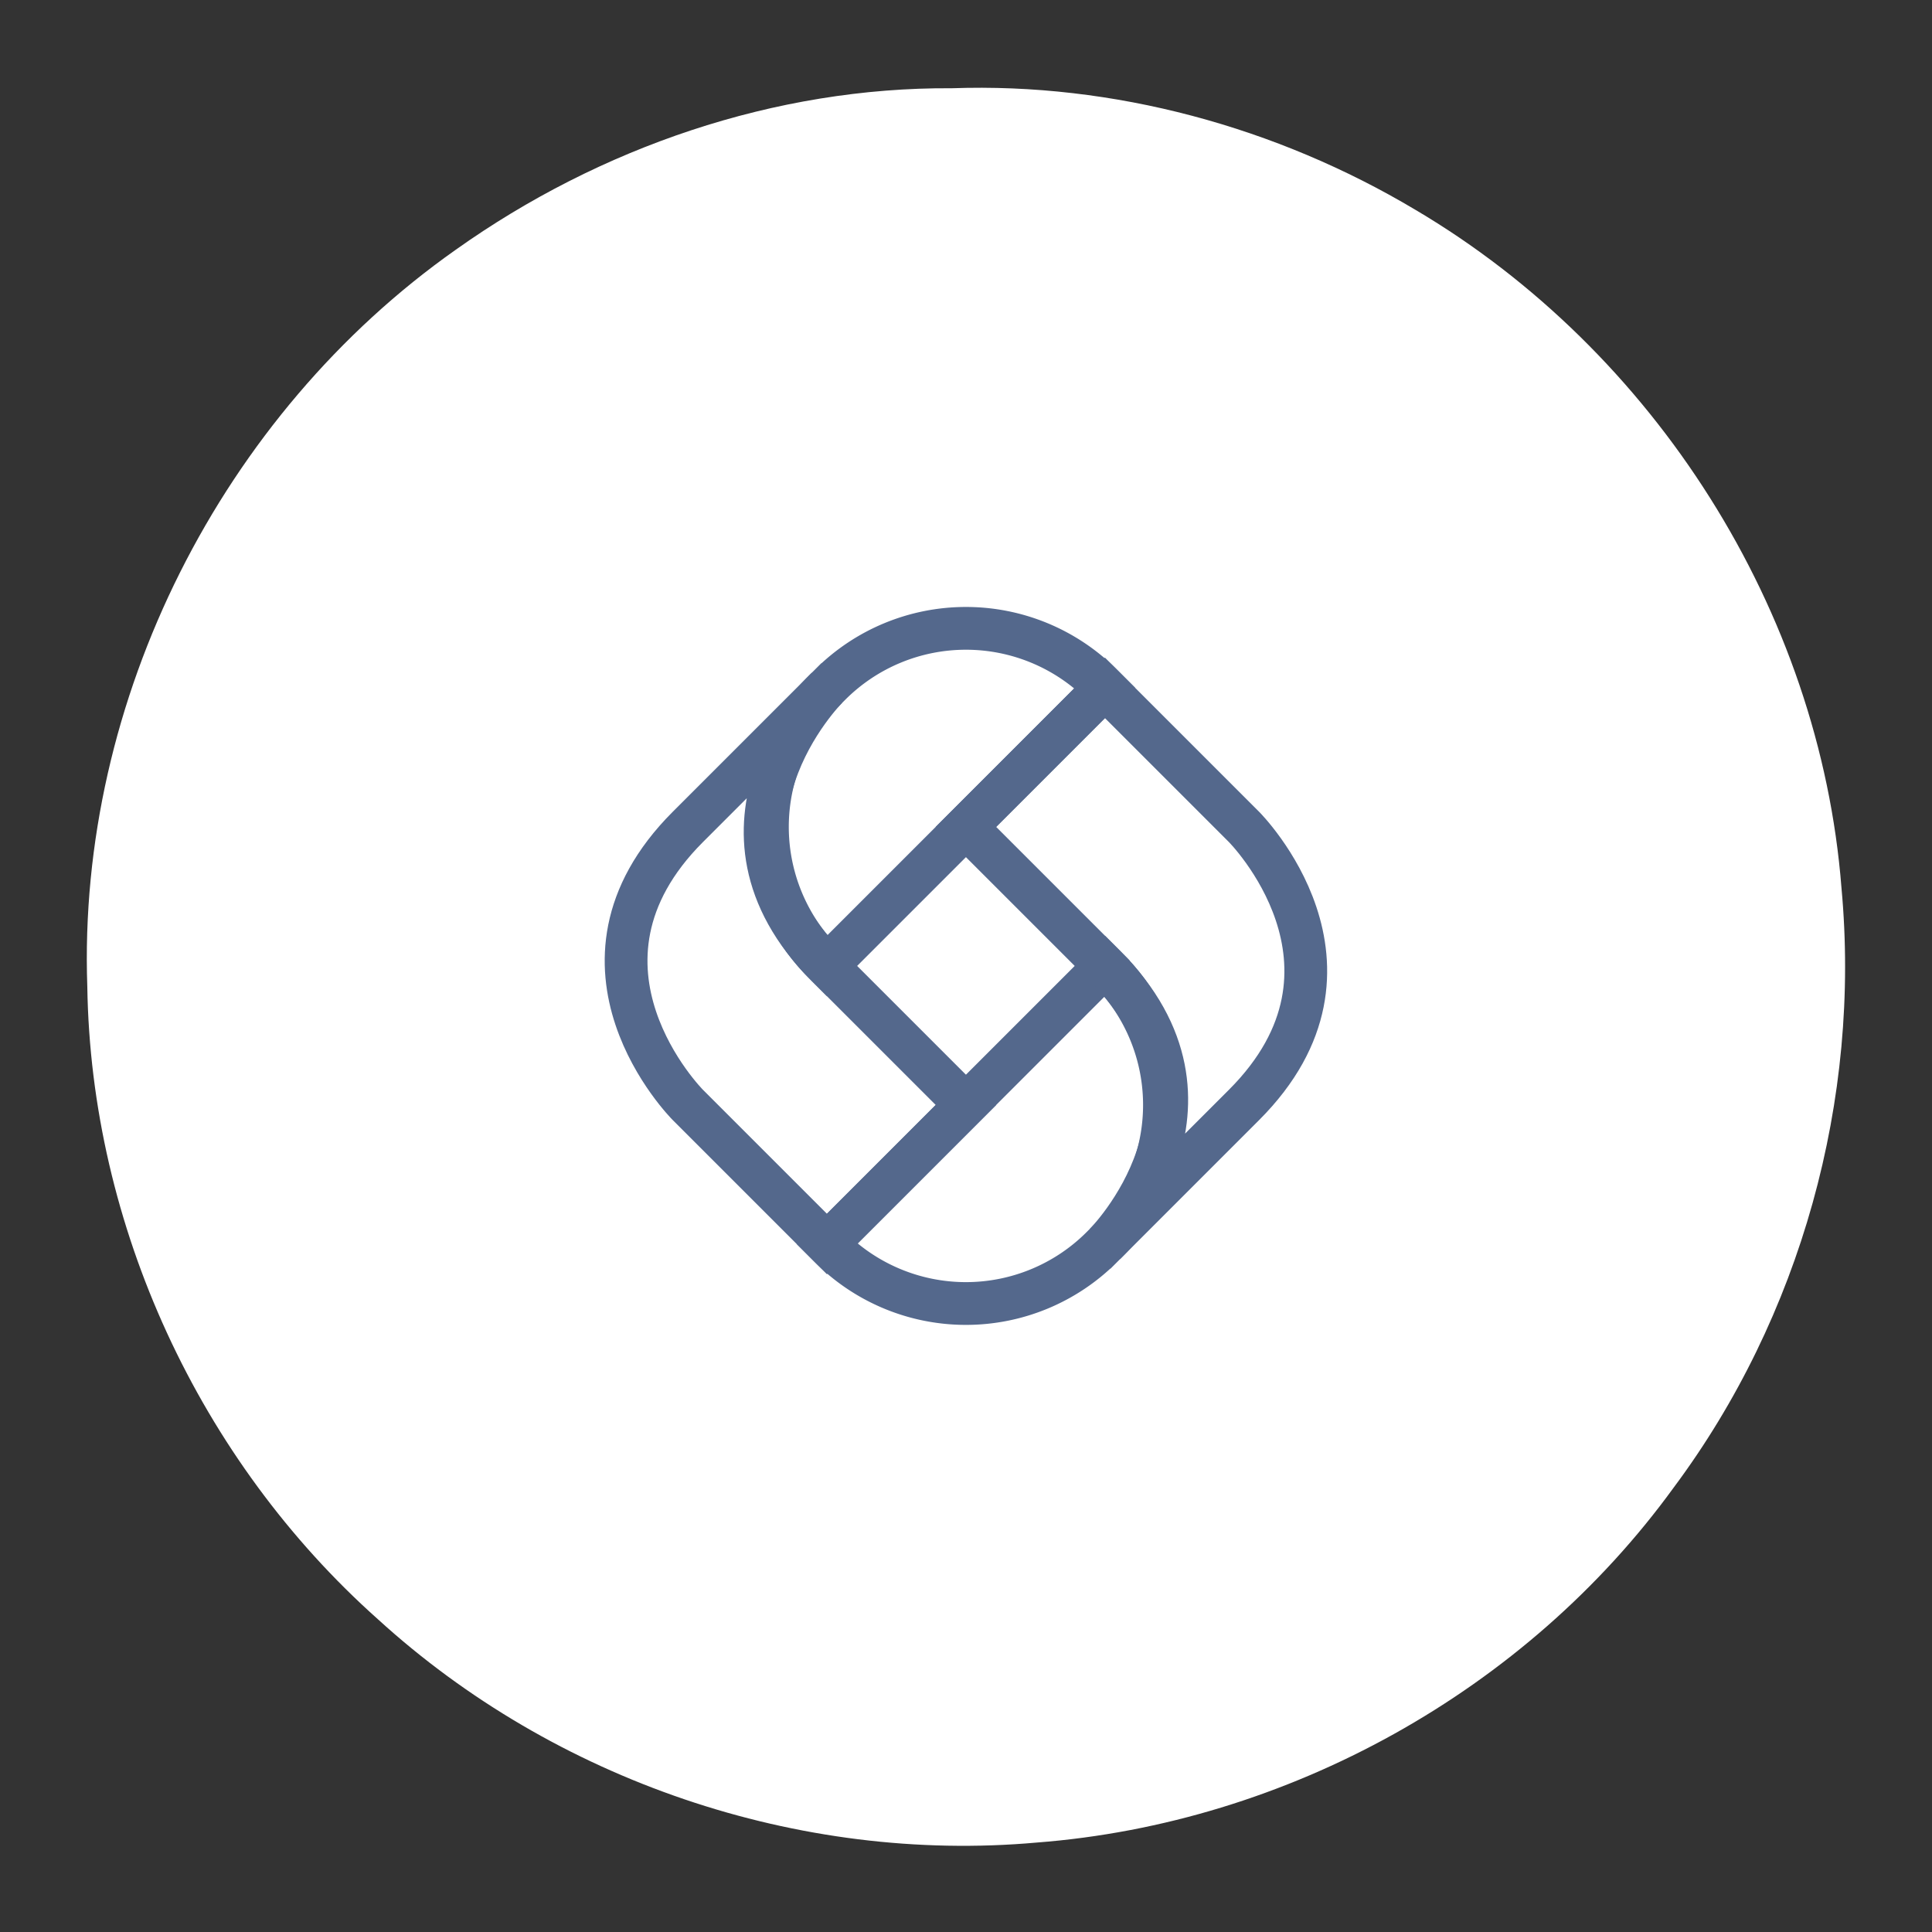 <svg width="192" height="192" version="1.1" viewBox="0 0 192 192" xmlns="http://www.w3.org/2000/svg">
 <rect x="0" y="0" width="192" height="192" fill="#333333" stroke="none"/>
 <circle cx="96" cy="96" r="88" display="none" fill="none" opacity=".63" stroke="#b1b5bd"/>
 <path d="m94.585 8.77c-17.577-0.114-35.003 5.893-49.281 16.041-23.264 16.383-37.622 44.737-36.628 73.224 0.352 23.778 11.141 47.075 28.878 62.883 17.541 15.996 41.813 24.308 65.478 22.193 24.882-1.911 48.638-15.07 63.304-35.287 12.625-16.939 18.611-38.561 16.668-59.584-2.15-27.565-18.593-53.363-42.349-67.393-13.791-8.229-29.99-12.646-46.071-12.077z" fill="#fff" stroke-width="0"/>
 <g transform="matrix(.977 0 0 .977 3.179 3.178)" fill="none" stroke="#54688c" stroke-width="4.35">
  <path d="m80.858 95-0.332-0.332a19.53 19.53 90 0 1 1e-6 -27.62l0.668-0.668a19.525 19.525-180 0 1 27.612-2e-6l0.336 0.336z"/>
  <path d="m80.858 95 14.142 14.142-14.142 14.142-14.142-14.142s-14.142-14.142 0-28.284l14.142-14.142s-14.142 14.142 0 28.284z"/>
  <path d="m109.14 95 0.332 0.332a19.53 19.53 90 0 1-1e-5 27.62l-0.668 0.668a19.525 19.525 4.0514e-6 0 1-27.612 0l-0.336-0.336z"/>
  <path d="m109.14 95-14.142-14.142 14.142-14.142 14.142 14.142s14.142 14.142 0 28.284l-14.142 14.142s14.142-14.142 0-28.284z"/>
 </g>
</svg>
